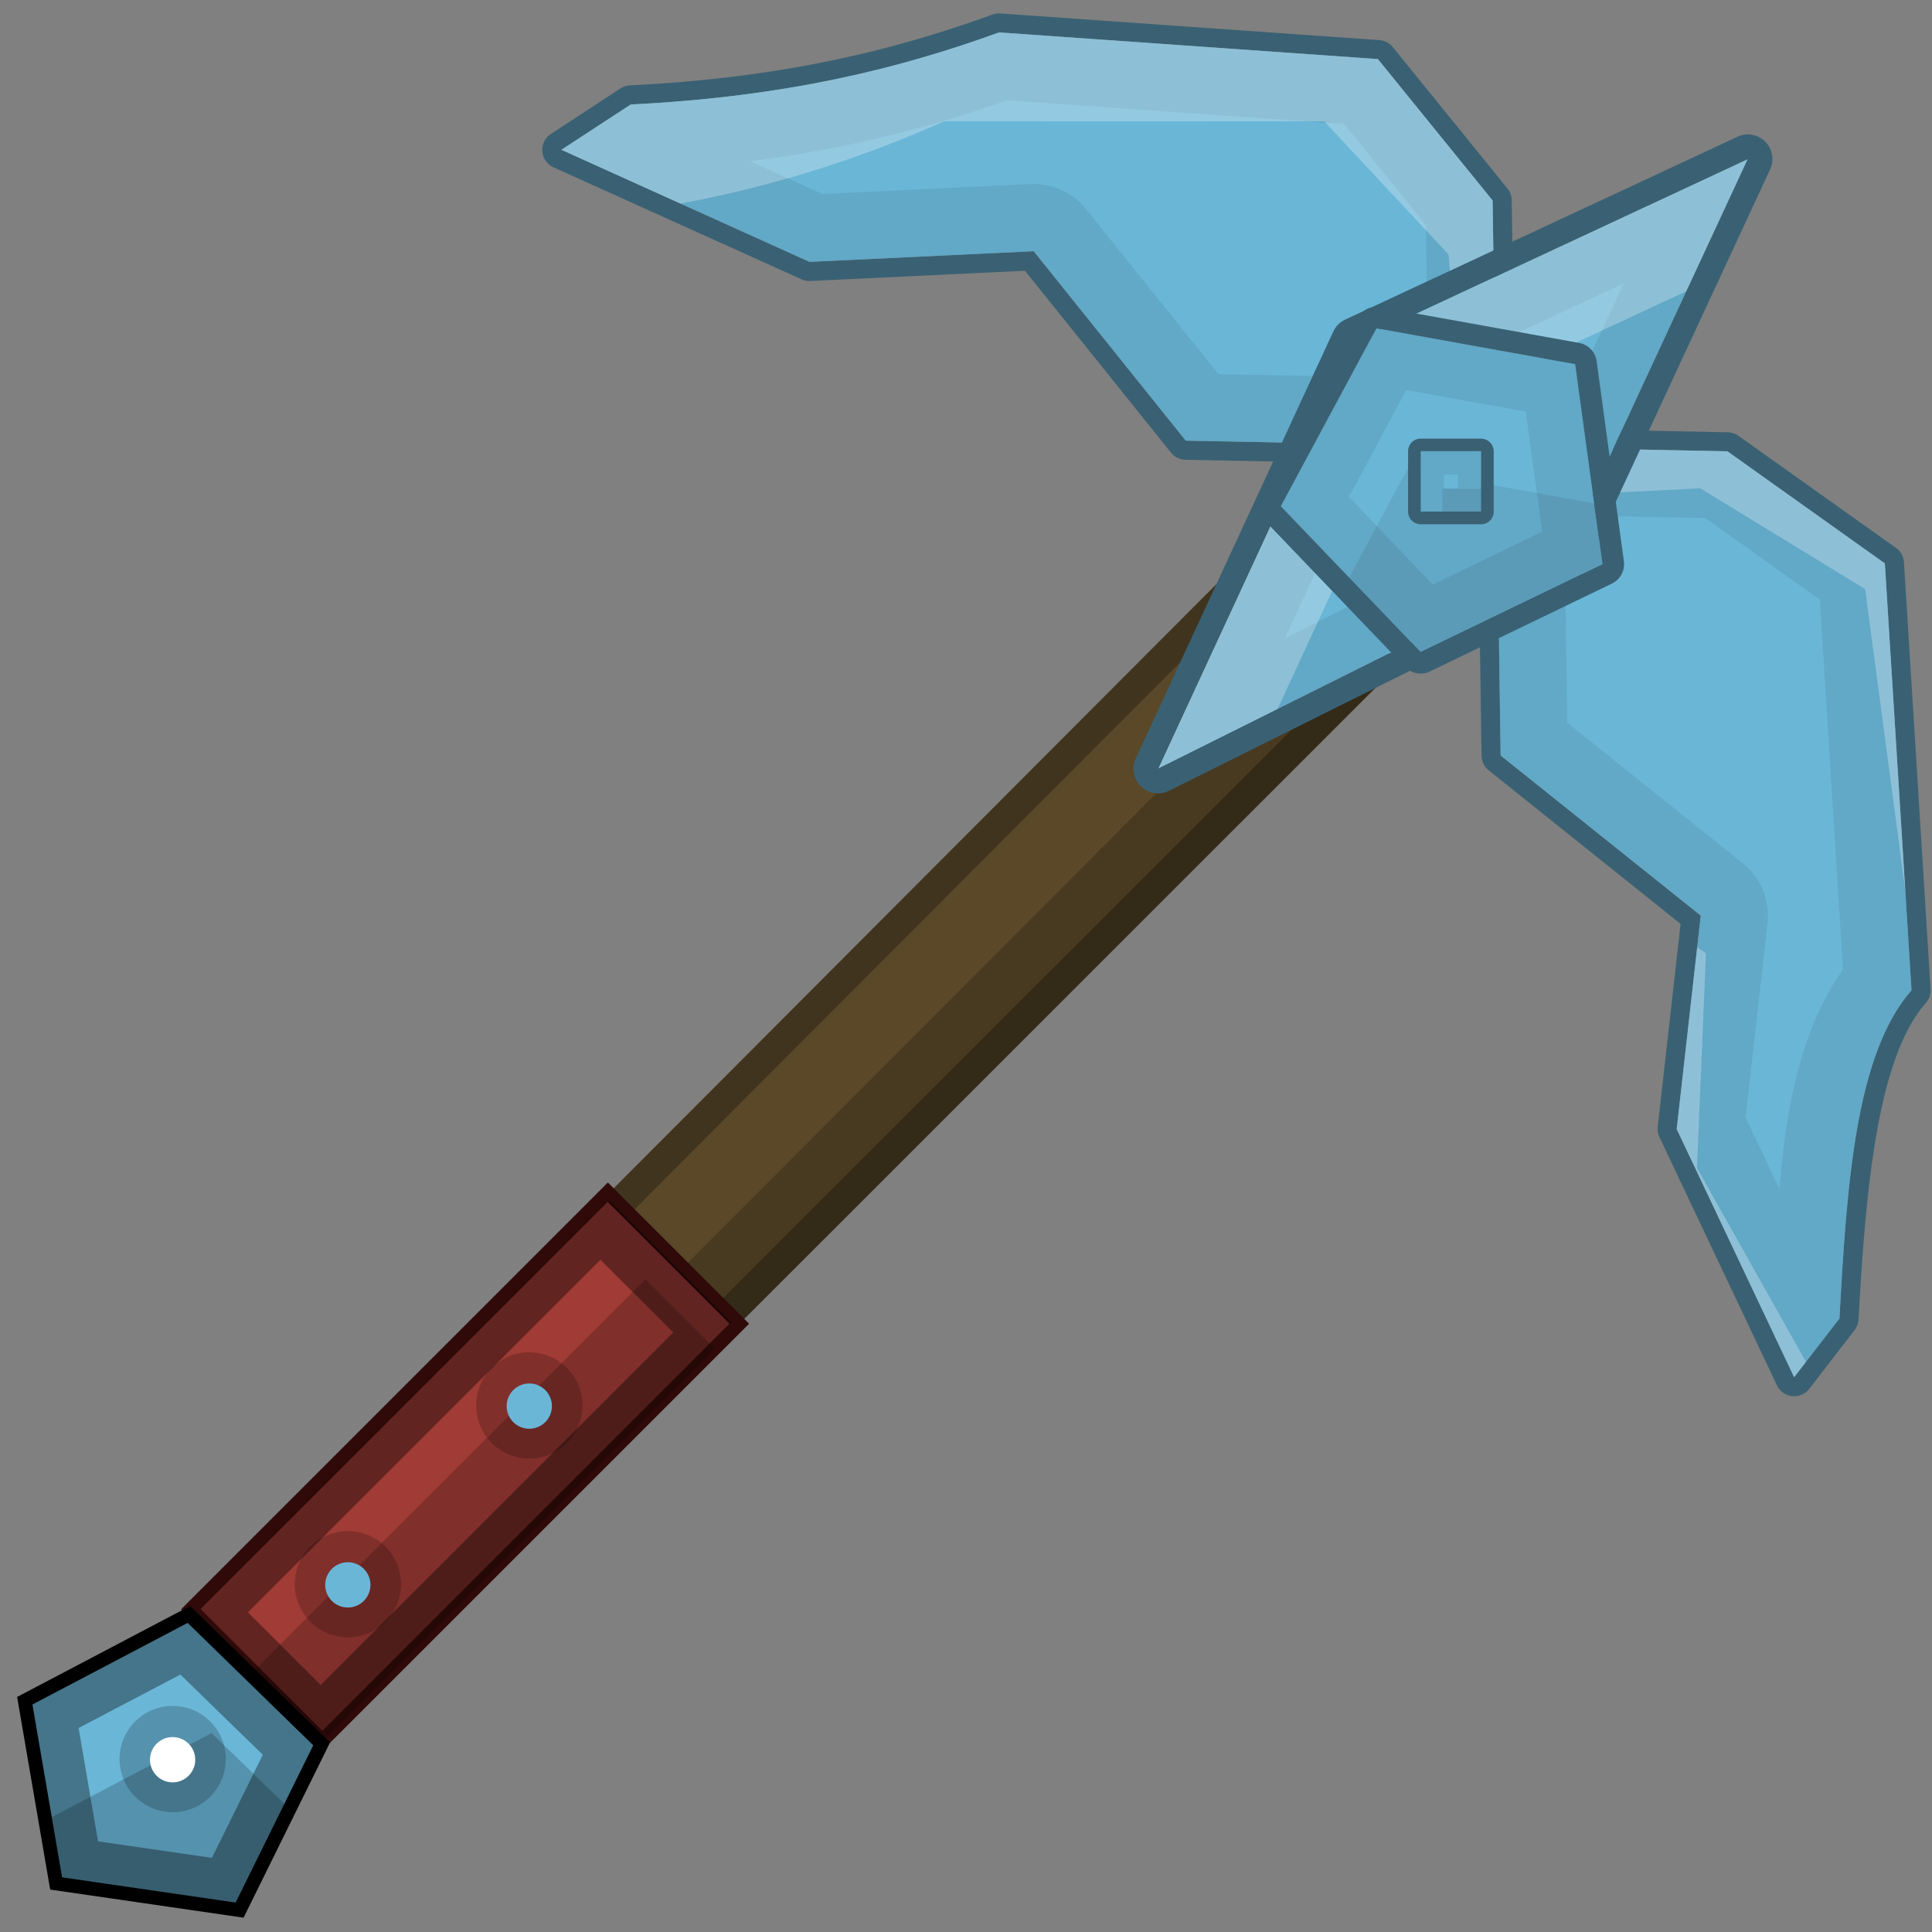 <?xml version="1.0" encoding="UTF-8" standalone="no"?>
<!-- Created with Inkscape (http://www.inkscape.org/) -->

<svg
   xmlns:dc="http://purl.org/dc/elements/1.1/"
   xmlns:cc="http://creativecommons.org/ns#"
   xmlns:rdf="http://www.w3.org/1999/02/22-rdf-syntax-ns#"
   xmlns:svg="http://www.w3.org/2000/svg"
   xmlns="http://www.w3.org/2000/svg"
   xmlns:sodipodi="http://sodipodi.sourceforge.net/DTD/sodipodi-0.dtd"
   xmlns:inkscape="http://www.inkscape.org/namespaces/inkscape"
   width="512"
   height="512"
   id="svg2"
   version="1.1"
   inkscape:version="0.48.4 r9939"
   sodipodi:docname="OsmiumPickaxe.svg">
  <rect width="100%" height="100%" fill="#808080" stroke="none"/>
  <defs
     id="defs4" />
  <sodipodi:namedview
     id="base"
     pagecolor="#ffffff"
     bordercolor="#666666"
     borderopacity="1.0"
     inkscape:pageopacity="0.0"
     inkscape:pageshadow="2"
     inkscape:zoom="1.4142136"
     inkscape:cx="191.67516"
     inkscape:cy="179.31181"
     inkscape:document-units="px"
     inkscape:current-layer="g3042"
     showgrid="false"
     fit-margin-top="0"
     fit-margin-left="0"
     fit-margin-right="0"
     fit-margin-bottom="0"
     inkscape:window-width="1301"
     inkscape:window-height="744"
     inkscape:window-x="65"
     inkscape:window-y="24"
     inkscape:window-maximized="1">
    <inkscape:grid
       type="xygrid"
       id="grid3096"
       empspacing="8"
       visible="true"
       enabled="true"
       snapvisiblegridlinesonly="true" />
  </sodipodi:namedview>
  <g
     inkscape:label="Layer 1"
     inkscape:groupmode="layer"
     id="layer1"
     transform="translate(-236,-121.505)">
    <path
       style="fill:#396173;fill-opacity:1;stroke:none"
       d="M 264.594 3.531 A 5.058 5.058 0 0 0 263.031 3.844 C 237.193 13.236 207.622 20.627 166.906 22.625 A 5.058 5.058 0 0 0 164.375 23.469 L 146 35.5 A 5.058 5.058 0 0 0 146.688 44.344 L 212.438 74.031 A 5.058 5.058 0 0 0 214.781 74.469 L 271.625 71.75 L 310.312 119.938 A 5.058 5.058 0 0 0 314.156 121.844 L 391.5 123.375 L 392.625 200.281 A 5.058 5.058 0 0 0 394.531 204.156 L 445.375 244.844 L 439.312 298.656 A 5.058 5.058 0 0 0 439.781 301.375 L 470.906 367.125 A 5.058 5.058 0 0 0 479.469 368.062 L 491.469 352.5 A 5.058 5.058 0 0 0 492.531 349.688 C 494.451 314.392 497.632 280.271 510.375 265.781 A 5.058 5.058 0 0 0 511.625 262.125 L 504.562 149 A 5.058 5.058 0 0 0 502.438 145.188 L 460.719 115.5 A 5.058 5.058 0 0 0 457.875 114.562 L 401.5 113.438 L 400.625 53.094 A 5.058 5.058 0 0 0 399.5 49.969 L 369.094 12.469 A 5.058 5.058 0 0 0 365.5 10.625 L 265.094 3.562 A 5.058 5.058 0 0 0 264.594 3.531 z M 264.75 8.594 L 365.156 15.656 L 395.562 53.125 L 396.5 118.406 L 457.781 119.594 L 499.5 149.312 L 506.562 262.438 C 491.719 279.315 489.391 314.069 487.469 349.406 L 475.469 364.969 L 444.344 299.219 L 450.719 242.656 L 397.688 200.219 L 396.5 118.406 L 314.25 116.781 L 273.938 66.562 L 214.531 69.406 L 148.781 39.688 L 167.156 27.688 C 208.366 25.665 238.546 18.119 264.75 8.594 z "
       transform="translate(236,121.505)"
       id="path3107" />
    <path
       style="fill:#6ab6d7;fill-opacity:1;stroke:none"
       d="m 509.934,188.078 40.305,50.205 143.543,2.828 41.719,29.698 7.071,113.137 c -14.843,16.878 -17.17,51.637 -19.092,86.974 l -12.021,15.556 -31.113,-65.761 6.364,-56.569 -53.033,-42.426 -2.121,-147.078 -30.406,-37.477 -100.409,-7.071 c -26.204,9.525 -56.371,17.069 -97.581,19.092 l -18.385,12.021 65.761,29.698 z"
       id="path3080"
       inkscape:connector-curvature="0"
       sodipodi:nodetypes="ccccccccccccccccc" />
    <path
       style="fill:#000000;fill-opacity:0.078;stroke:none"
       d="M 264.75 8.594 C 238.546 18.119 208.366 25.665 167.156 27.688 L 148.781 39.688 L 214.531 69.406 L 273.938 66.562 L 314.25 116.781 L 396.5 118.406 L 395.562 53.125 L 365.156 15.656 L 264.75 8.594 z M 396.5 118.406 L 397.688 200.219 L 450.719 242.656 L 444.344 299.219 L 475.469 364.969 L 487.469 349.406 C 489.391 314.069 491.719 279.315 506.562 262.438 L 499.5 149.312 L 457.781 119.594 L 396.5 118.406 z M 266.938 26.594 L 356.188 32.875 L 377.875 59.594 L 378.469 100.25 L 322.906 99.156 L 287.812 55.438 A 17.793 17.793 0 0 0 273.094 48.781 L 217.938 51.406 L 198.75 42.75 C 225.365 39.34 247.34 33.474 266.938 26.594 z M 414.562 136.562 L 451.938 137.281 L 482.281 158.906 L 488.406 256.906 C 476.976 273.363 473.298 293.776 471.594 315.156 L 462.594 296.156 L 468.406 244.656 A 17.793 17.793 0 0 0 461.844 228.75 L 415.344 191.531 L 414.562 136.562 z "
       transform="translate(236,121.505)"
       id="path3080-7" />
    <path
       style="fill:#ffffff;fill-opacity:0.275;stroke:none"
       d="M 264.75 8.594 C 238.546 18.119 208.366 25.665 167.156 27.688 L 148.781 39.688 L 180.344 53.969 C 208.358 48.645 230.529 40.895 250.25 32.125 L 350.938 32.156 L 383.875 67.438 L 388.156 118.25 L 396.5 118.406 L 395.562 53.125 L 365.156 15.656 L 264.75 8.594 z M 396.5 118.406 L 396.688 132.094 L 450.594 129.406 L 494.281 156.125 L 504.938 236.188 L 499.5 149.312 L 457.781 119.594 L 396.5 118.406 z M 449.781 251.031 L 444.344 299.219 L 475.469 364.969 L 478.594 360.906 L 449.719 309.5 L 452.094 252.625 L 449.781 251.031 z "
       transform="translate(236,121.505)"
       id="path3080-8" />
    <g
       id="g4000"
       transform="translate(-32,0)">
      <path
         sodipodi:nodetypes="ccccc"
         transform="translate(236,121.505)"
         inkscape:connector-curvature="0"
         id="path3034"
         d="M 368.571,140.572 60.714,449.143 95.383,483.342 402.815,175.982 z"
         style="fill:#5a4829;fill-opacity:1;stroke:none" />
      <path
         id="path3034-6"
         transform="translate(236,121.505)"
         d="M 368.563,140.563 60.719,449.156 95.375,483.344 402.813,175.969 z m -0.094,11.188 23.312,24.156 L 95.312,472.281 71.844,449.125 z"
         style="fill:#000000;fill-opacity:0.275;stroke:none"
         inkscape:connector-curvature="0"
         sodipodi:nodetypes="cccccccccc" />
      <path
         id="path3034-2"
         transform="translate(236,121.505)"
         d="M 387.75,160.781 80.531,468.719 95.375,483.344 402.625,176.156 z"
         style="fill:#000000;fill-opacity:0.196;stroke:none"
         inkscape:connector-curvature="0"
         sodipodi:nodetypes="ccccc" />
    </g>
    <g
       transform="translate(54.963,-88.334)"
       id="g3042">
      <rect
         transform="matrix(0.707,-0.707,0.707,0.707,0,0)"
         y="613.815"
         x="-286.186"
         height="49.279"
         width="156.291"
         id="rect3879-0"
         style="color:#000000;fill:#a03b35;fill-opacity:1;fill-rule:nonzero;stroke:#2f0a09;stroke-width:3.662;stroke-opacity:1;marker:none;visibility:visible;display:inline;overflow:visible;enable-background:accumulate" />
      <path
         inkscape:connector-curvature="0"
         id="rect3879-0-0"
         d="m 342.584,527.998 -108.401,108.401 32.317,32.317 108.401,-108.401 -32.317,-32.317 z m -2.406,15.681 19.275,19.275 -93.445,93.416 -19.275,-19.246 93.445,-93.445 z"
         style="color:#000000;fill:#000000;fill-opacity:0.392;fill-rule:nonzero;stroke:none;stroke-width:3.662;marker:none;visibility:visible;display:inline;overflow:visible;enable-background:accumulate" />
      <path
         inkscape:connector-curvature="0"
         transform="translate(141.714,232.934)"
         id="rect3879-0-3"
         d="M 210.375,315.938 106.406,419.906 124.812,438.312 228.781,334.344 210.375,315.938 z"
         style="color:#000000;fill:#000000;fill-opacity:0.196;fill-rule:nonzero;stroke:none;stroke-width:3.662;marker:none;visibility:visible;display:inline;overflow:visible;enable-background:accumulate" />
      <g
         transform="translate(166.072,38.571)"
         id="g3842">
        <path
           sodipodi:type="star"
           style="color:#000000;fill:#6ab6d7;fill-opacity:1;fill-rule:nonzero;stroke:#000000;stroke-width:4;stroke-miterlimit:4;stroke-opacity:1;stroke-dasharray:none;marker:none;visibility:visible;display:inline;overflow:visible;enable-background:accumulate"
           id="path2997-8"
           sodipodi:sides="5"
           sodipodi:cx="82.327431"
           sodipodi:cy="447.09769"
           sodipodi:r1="45.678699"
           sodipodi:r2="39.67952"
           sodipodi:arg1="-1.4265537"
           sodipodi:arg2="-0.79823514"
           inkscape:flatsided="true"
           inkscape:rounded="0"
           inkscape:randomized="0"
           d="m 88.893,401.893 38.455,37.48 -23.762,48.155 -53.141,-7.719 -9.08,-52.925 z"
           transform="matrix(0.915,0,0,0.915,-16.316,231.378)"
           inkscape:transform-center-x="1.1317962"
           inkscape:transform-center-y="-0.87702664" />
        <path
           inkscape:connector-curvature="0"
           style="color:#000000;fill:#000000;fill-opacity:0.357;fill-rule:nonzero;stroke:none;stroke-width:4;marker:none;visibility:visible;display:inline;overflow:visible;enable-background:accumulate"
           d="m 65.065,599.308 -43.514,22.887 8.325,48.434 48.635,7.066 21.771,-44.086 -35.217,-34.302 z m -2.289,15.735 21.828,21.256 -13.475,27.321 -30.182,-4.377 -5.15,-30.039 26.978,-14.161 z"
           id="path2997-8-46" />
        <path
           inkscape:connector-curvature="0"
           id="path2997-8-7"
           d="m 71.049,630.55 -43.5,22.875 2.969,17.312 48,6.969 13.281,-26.938 -20.75,-20.219 z"
           style="color:#000000;fill:#000000;fill-opacity:0.196;fill-rule:nonzero;stroke:none;stroke-width:4;marker:none;visibility:visible;display:inline;overflow:visible;enable-background:accumulate" />
      </g>
      <path
         transform="matrix(0.861,0,0,0.861,150.969,295.026)"
         d="m 104.425,442.489 c 0,9.031 -7.321,16.352 -16.352,16.352 -9.031,0 -16.352,-7.321 -16.352,-16.352 0,-9.031 7.321,-16.352 16.352,-16.352 9.031,0 16.352,7.321 16.352,16.352 z"
         sodipodi:ry="16.351845"
         sodipodi:rx="16.351845"
         sodipodi:cy="442.48889"
         sodipodi:cx="88.072678"
         id="path3849"
         style="color:#000000;fill:#000000;fill-opacity:0.196;fill-rule:nonzero;stroke:none;stroke-width:4;marker:none;visibility:visible;display:inline;overflow:visible;enable-background:accumulate"
         sodipodi:type="arc" />
      <path
         transform="matrix(0.988,0,0,0.985,142.271,240.261)"
         d="m 91.607,442.558 c 0,3.365 -2.718,6.094 -6.071,6.094 -3.353,0 -6.071,-2.728 -6.071,-6.094 0,-3.365 2.718,-6.094 6.071,-6.094 3.353,0 6.071,2.728 6.071,6.094 z"
         sodipodi:ry="6.09375"
         sodipodi:rx="6.0714288"
         sodipodi:cy="442.55804"
         sodipodi:cx="85.535713"
         id="path3847"
         style="color:#000000;fill:#ffffff;fill-opacity:1;fill-rule:nonzero;stroke:none;stroke-width:4;marker:none;visibility:visible;display:inline;overflow:visible;enable-background:accumulate"
         sodipodi:type="arc" />
      <path
         transform="matrix(0.861,0,0,0.861,197.405,248.691)"
         d="m 104.425,442.489 c 0,9.031 -7.321,16.352 -16.352,16.352 -9.031,0 -16.352,-7.321 -16.352,-16.352 0,-9.031 7.321,-16.352 16.352,-16.352 9.031,0 16.352,7.321 16.352,16.352 z"
         sodipodi:ry="16.351845"
         sodipodi:rx="16.351845"
         sodipodi:cy="442.48889"
         sodipodi:cx="88.072678"
         id="path3849-7"
         style="color:#000000;fill:#000000;fill-opacity:0.196;fill-rule:nonzero;stroke:none;stroke-width:4;marker:none;visibility:visible;display:inline;overflow:visible;enable-background:accumulate"
         sodipodi:type="arc" />
      <path
         transform="matrix(0.988,0,0,0.985,188.707,193.926)"
         d="m 91.607,442.558 c 0,3.365 -2.718,6.094 -6.071,6.094 -3.353,0 -6.071,-2.728 -6.071,-6.094 0,-3.365 2.718,-6.094 6.071,-6.094 3.353,0 6.071,2.728 6.071,6.094 z"
         sodipodi:ry="6.09375"
         sodipodi:rx="6.0714288"
         sodipodi:cy="442.55804"
         sodipodi:cx="85.535713"
         id="path3847-1"
         style="color:#000000;fill:#6ab6d7;fill-opacity:1;fill-rule:nonzero;stroke:none;stroke-width:4;marker:none;visibility:visible;display:inline;overflow:visible;enable-background:accumulate"
         sodipodi:type="arc" />
      <path
         transform="matrix(0.861,0,0,0.861,245.488,201.314)"
         d="m 104.425,442.489 c 0,9.031 -7.321,16.352 -16.352,16.352 -9.031,0 -16.352,-7.321 -16.352,-16.352 0,-9.031 7.321,-16.352 16.352,-16.352 9.031,0 16.352,7.321 16.352,16.352 z"
         sodipodi:ry="16.351845"
         sodipodi:rx="16.351845"
         sodipodi:cy="442.48889"
         sodipodi:cx="88.072678"
         id="path3849-77"
         style="color:#000000;fill:#000000;fill-opacity:0.196;fill-rule:nonzero;stroke:none;stroke-width:4;marker:none;visibility:visible;display:inline;overflow:visible;enable-background:accumulate"
         sodipodi:type="arc" />
      <path
         transform="matrix(0.988,0,0,0.985,236.79,146.55)"
         d="m 91.607,442.558 c 0,3.365 -2.718,6.094 -6.071,6.094 -3.353,0 -6.071,-2.728 -6.071,-6.094 0,-3.365 2.718,-6.094 6.071,-6.094 3.353,0 6.071,2.728 6.071,6.094 z"
         sodipodi:ry="6.09375"
         sodipodi:rx="6.0714288"
         sodipodi:cy="442.55804"
         sodipodi:cx="85.535713"
         id="path3847-6"
         style="color:#000000;fill:#6ab6d7;fill-opacity:1;fill-rule:nonzero;stroke:none;stroke-width:4;marker:none;visibility:visible;display:inline;overflow:visible;enable-background:accumulate"
         sodipodi:type="arc" />
    </g>
    <path
       style="fill:#6ab6d7;fill-opacity:1;stroke:none"
       d="m 542.913,325.229 52.326,-113.137 103.945,-48.437 -50.558,108.894 z"
       id="path4103"
       inkscape:connector-curvature="0"
       sodipodi:nodetypes="ccccc" />
    <path
       style="fill:#000000;fill-opacity:0.078;stroke:none"
       d="m 699.188,163.661 -103.938,48.438 -52.344,113.125 105.719,-52.688 50.562,-108.875 z m -32.906,32.969 -29.781,64.125 -59.969,29.875 30.781,-66.531 58.969,-27.469 z"
       id="path4103-6"
       inkscape:connector-curvature="0" />
    <path
       style="fill:#ffffff;fill-opacity:0.275;stroke:none"
       d="m 699.188,163.661 -103.938,48.438 -52.344,113.125 31.625,-15.75 35.562,-76.875 72.844,-33.938 16.25,-35 z"
       id="path4103-1"
       inkscape:connector-curvature="0" />
    <path
       style="fill:#396173;fill-opacity:1;stroke:none"
       d="m 699.219,157.13 a 6.52,6.52 0 0 0 -2.781,0.625 l -103.938,48.438 a 6.52,6.52 0 0 0 -3.156,3.156 l -52.344,113.125 a 6.52,6.52 0 0 0 8.812,8.594 l 105.719,-52.656 a 6.52,6.52 0 0 0 3,-3.094 l 50.562,-108.906 a 6.52,6.52 0 0 0 -5.875,-9.281 z m -0.031,6.531 -50.562,108.875 -105.719,52.688 52.344,-113.125 103.938,-48.438 z"
       id="path3268"
       inkscape:connector-curvature="0" />
    <path
       sodipodi:type="star"
       style="color:#000000;fill:#6ab6d7;fill-opacity:1;fill-rule:nonzero;stroke:none;stroke-width:4;marker:none;visibility:visible;display:inline;overflow:visible;enable-background:accumulate"
       id="path3883"
       sodipodi:sides="5"
       sodipodi:cx="969.44342"
       sodipodi:cy="174.00296"
       sodipodi:r1="45.541191"
       sodipodi:r2="36.843597"
       sodipodi:arg1="-2.0205559"
       sodipodi:arg2="-1.3922374"
       inkscape:flatsided="true"
       inkscape:rounded="0"
       inkscape:randomized="0"
       d="m 949.644,132.991 52.686,9.509 7.237,53.045 -48.213,23.275 -37.035,-38.661 z"
       transform="translate(-348.878,75.505)"
       inkscape:transform-center-x="2.4995282"
       inkscape:transform-center-y="1.9024612" />
    <path
       style="color:#000000;fill:#396173;fill-opacity:1;fill-rule:nonzero;stroke:none;stroke-width:4;marker:none;visibility:visible;display:inline;overflow:visible;enable-background:accumulate"
       d="m 600.657,202.818 a 5.701,5.701 0 0 0 -4.906,3 l -25.344,47.156 a 5.701,5.701 0 0 0 0.906,6.625 l 37.031,38.656 a 5.701,5.701 0 0 0 6.594,1.188 l 48.219,-23.281 a 5.701,5.701 0 0 0 3.188,-5.906 l -7.219,-53.031 a 5.701,5.701 0 0 0 -4.656,-4.844 l -52.688,-9.5 a 5.701,5.701 0 0 0 -1.125,-0.062 z m 0.125,5.688 52.656,9.5 7.25,53.031 -48.219,23.281 -37.031,-38.656 25.344,-47.156 z"
       id="path3910"
       inkscape:connector-curvature="0" />
    <path
       style="color:#000000;fill:#000000;fill-opacity:0.078;fill-rule:nonzero;stroke:none;stroke-width:4;marker:none;visibility:visible;display:inline;overflow:visible;enable-background:accumulate"
       d="m 600.782,208.505 -25.344,47.156 37.031,38.656 48.219,-23.281 -7.25,-53.031 -52.656,-9.5 z m 7.906,16.375 31.656,5.688 4.344,31.844 -29,14 -22.219,-23.219 15.219,-28.312 z"
       id="path3883-9"
       inkscape:connector-curvature="0" />
    <path
       style="color:#000000;fill:#000000;fill-opacity:0.078;fill-rule:nonzero;stroke:none;stroke-width:4;marker:none;visibility:visible;display:inline;overflow:visible;enable-background:accumulate"
       d="m 608.907,245.974 -15.375,28.594 18.938,19.75 48.219,-23.281 -2.219,-16.125 -49.562,-8.938 z"
       id="path3883-2"
       inkscape:connector-curvature="0" />
    <rect
       style="color:#000000;fill:#6ab6d7;fill-opacity:1;fill-rule:nonzero;stroke:none;stroke-width:4;marker:none;visibility:visible;display:inline;overflow:visible;enable-background:accumulate"
       id="rect4028"
       width="16"
       height="16"
       x="612.5"
       y="241.079" />
    <path
       style="color:#000000;fill:#396173;fill-opacity:1;fill-rule:nonzero;stroke:none;stroke-width:4;marker:none;visibility:visible;display:inline;overflow:visible;enable-background:accumulate"
       d="m 612.157,237.755 a 3.359,3.359 0 0 0 -3,3.344 l 0,16 a 3.359,3.359 0 0 0 3.344,3.344 l 16,0 a 3.359,3.359 0 0 0 3.344,-3.344 l 0,-16 a 3.359,3.359 0 0 0 -3.344,-3.344 l -16,0 a 3.359,3.359 0 0 0 -0.344,0 z m 0.344,3.312 16,0 0,16 -16,0 0,-16 z"
       id="path4048"
       inkscape:connector-curvature="0" />
    <path
       style="color:#000000;fill:#000000;fill-opacity:0.078;fill-rule:nonzero;stroke:none;stroke-width:4;marker:none;visibility:visible;display:inline;overflow:visible;enable-background:accumulate"
       d="m 612.5,241.068 0,16 16,0 0,-16 -16,0 z m 6.188,6.219 3.625,0 0,3.625 -3.625,0 0,-3.625 z"
       id="rect4028-4"
       inkscape:connector-curvature="0" />
    <path
       style="color:#000000;fill:#000000;fill-opacity:0.078;fill-rule:nonzero;stroke:none;stroke-width:4;marker:none;visibility:visible;display:inline;overflow:visible;enable-background:accumulate"
       d="m 618.25,251.068 0,6 10.25,0 0,-6 -10.25,0 z"
       id="rect4028-6"
       inkscape:connector-curvature="0" />
  </g>
</svg>
